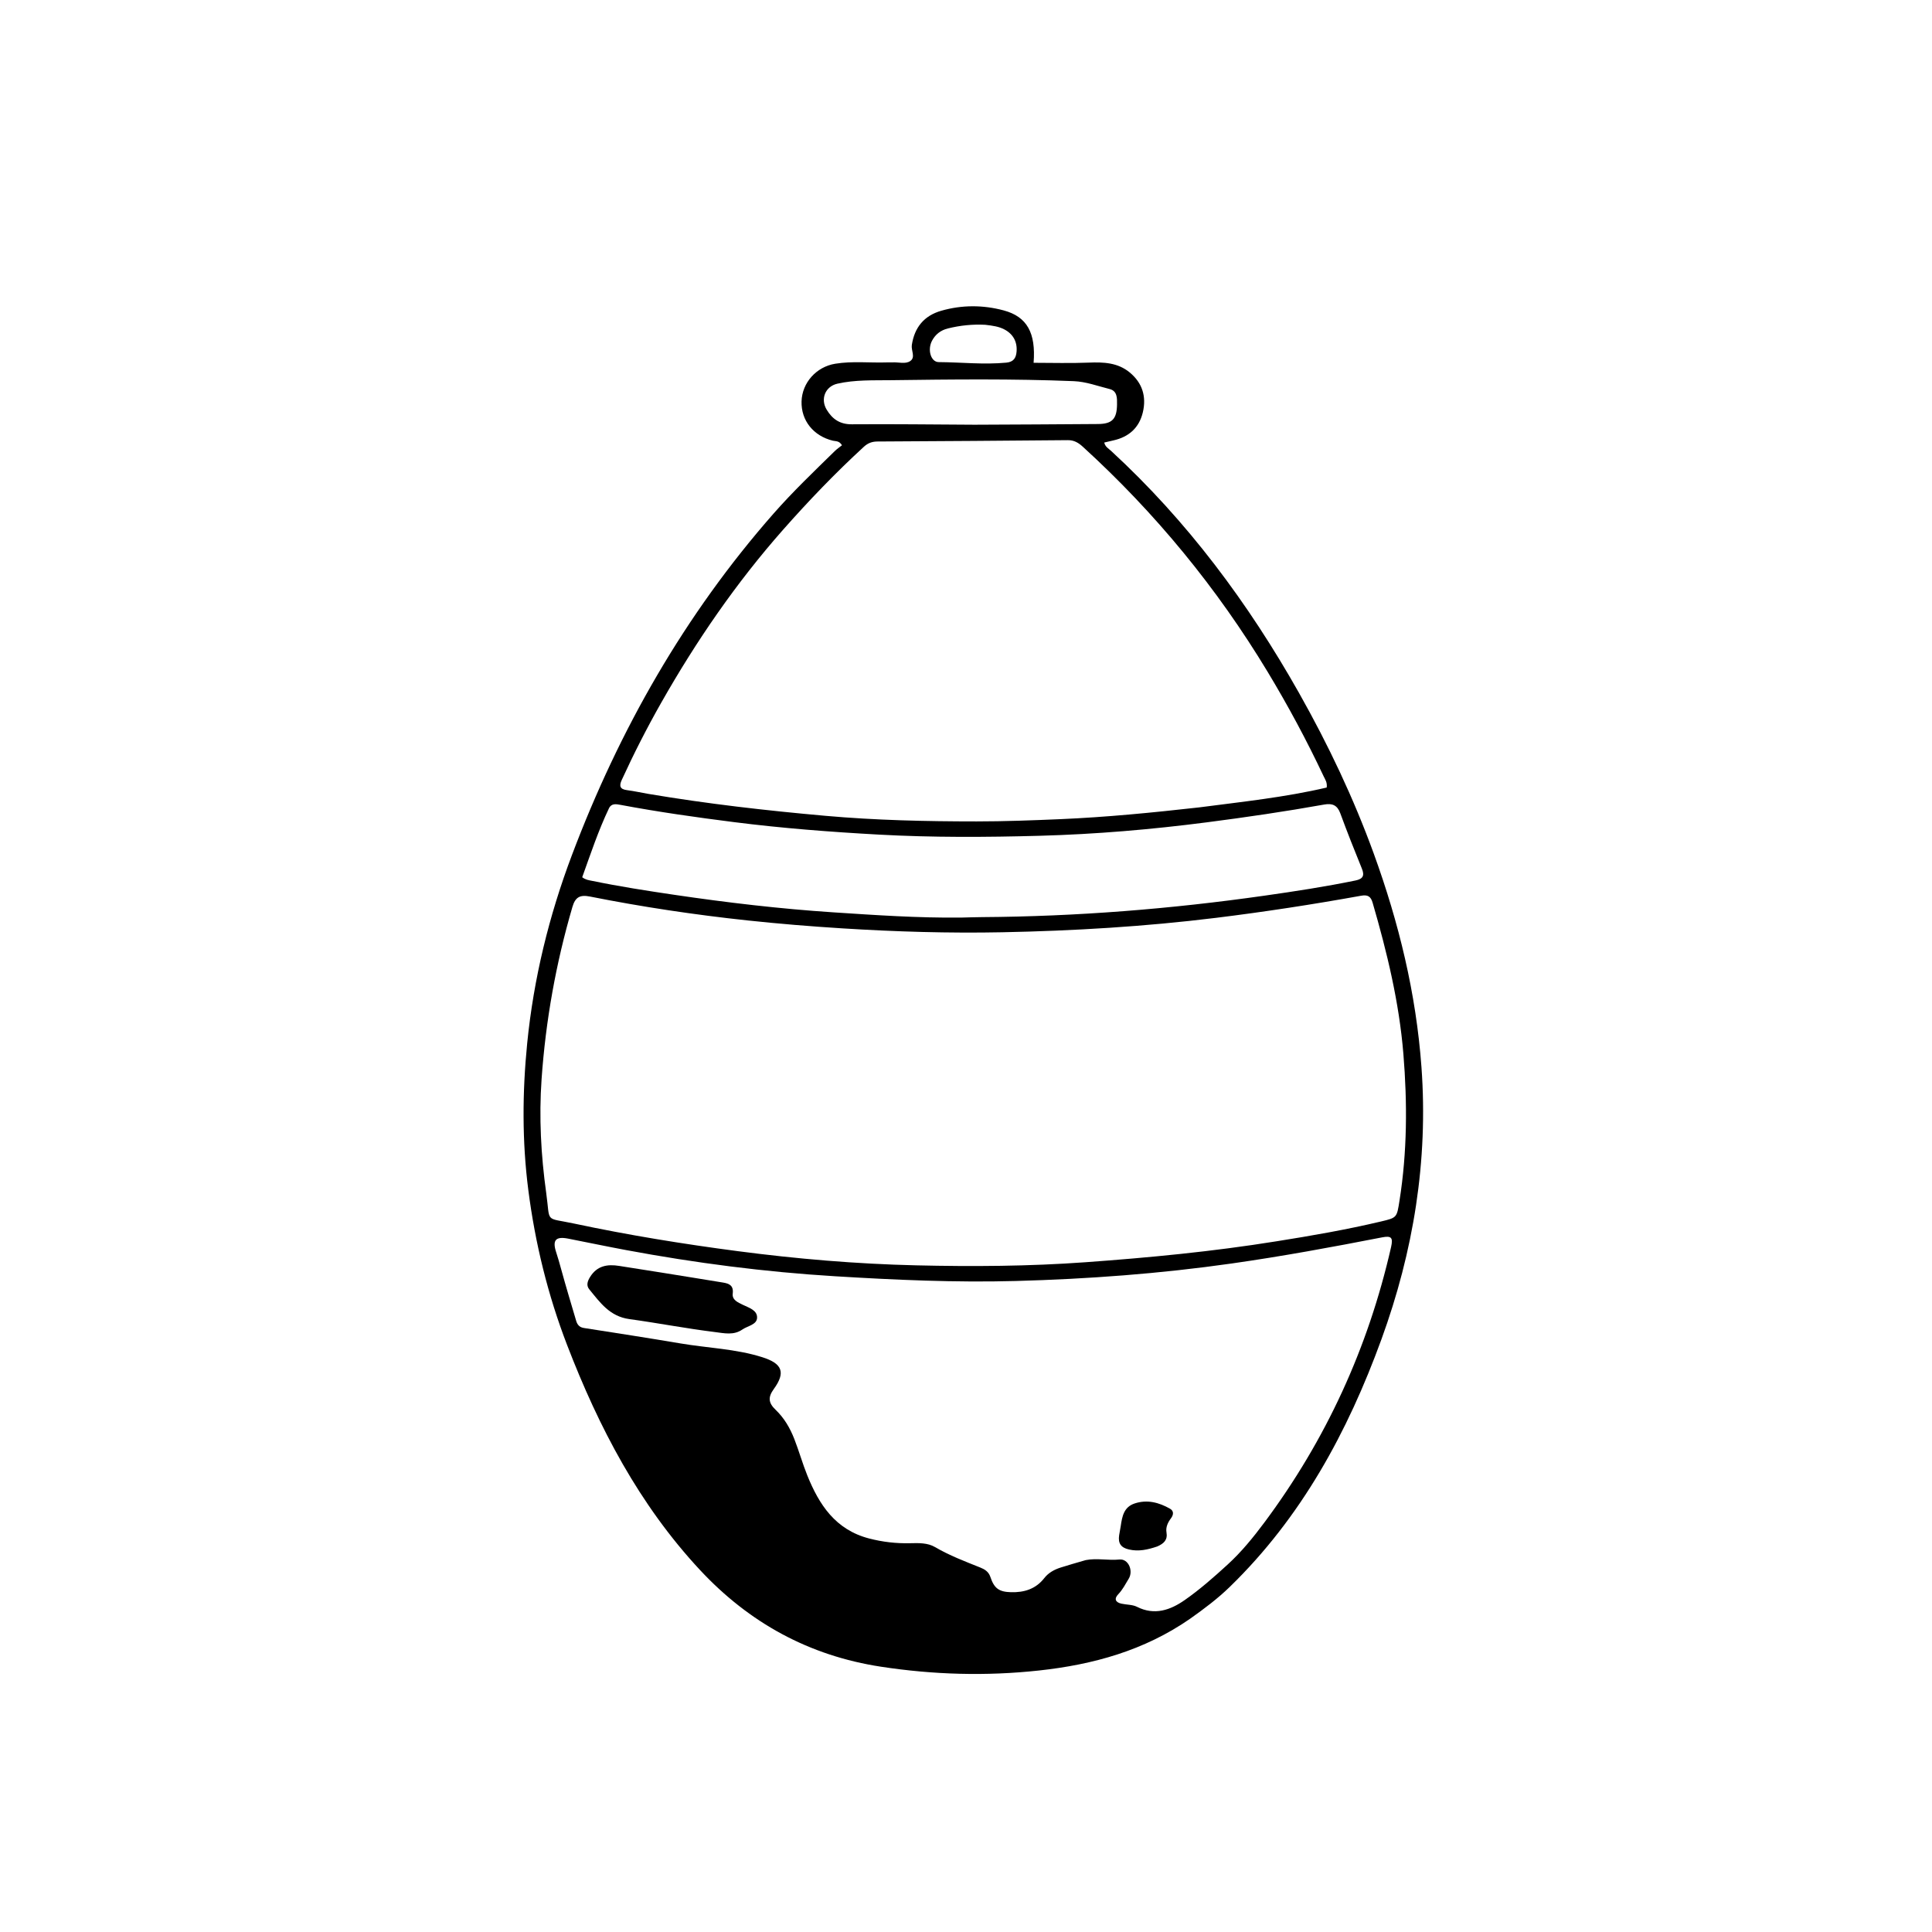 <svg version="1.1" id="Layer_1" xmlns="http://www.w3.org/2000/svg" xmlns:xlink="http://www.w3.org/1999/xlink" x="0px" y="0px"
	 width="100%" viewBox="0 0 1024 1024" enable-background="new 0 0 1024 1024" xml:space="preserve">
<path fill="#000000" opacity="1" stroke="none" 
	d="
M630.852,857.917 
	C606.5,874.824 579.342,882.301 550.602,885.411 
	C522.606,888.441 494.803,887.646 466.962,883.393 
	C428.863,877.573 397.091,860.125 371.031,832.149 
	C338.838,797.591 317.393,756.579 300.572,712.882 
	C290.356,686.345 283.634,658.886 280.017,630.75 
	C276.697,604.918 276.834,578.996 279.416,553.017 
	C282.834,518.643 290.988,485.374 303.124,453.23 
	C328.215,386.772 362.896,325.812 409.976,272.237 
	C420.221,260.577 431.42,249.881 442.489,239.045 
	C443.669,237.89 445.067,236.959 446.266,236.003 
	C444.797,233.519 442.902,233.933 441.44,233.578 
	C431.14,231.076 424.542,222.866 424.841,212.719 
	C425.131,202.896 432.616,194.426 442.696,192.783 
	C451.799,191.3 460.995,192.384 470.145,192.084 
	C471.143,192.051 472.147,192.122 473.143,192.065 
	C476.285,191.885 479.881,193.124 482.459,191.351 
	C485.372,189.347 482.851,185.757 483.282,182.888 
	C484.689,173.526 489.79,167.316 498.882,164.707 
	C509.856,161.557 521.035,161.591 531.962,164.519 
	C544.354,167.84 549.082,176.434 547.83,192.292 
	C557.587,192.292 567.32,192.595 577.025,192.197 
	C584.884,191.875 592.411,192.155 598.781,197.414 
	C605.478,202.942 607.693,210.171 605.74,218.489 
	C603.799,226.752 598.3,231.619 590.053,233.439 
	C588.478,233.787 586.911,234.17 585.27,234.553 
	C585.773,236.824 587.522,237.714 588.808,238.897 
	C629.284,276.137 661.64,319.639 688.584,367.412 
	C704.002,394.751 717.429,423.008 728.137,452.471 
	C741.432,489.055 750.569,526.6 753.408,565.631 
	C757.024,615.327 749.143,663.286 732.219,709.786 
	C714.332,758.929 689.78,804.212 651.759,841.13 
	C645.405,847.3 638.351,852.598 630.852,857.917 
M676.511,657.92 
	C695.097,654.975 713.629,651.746 731.951,647.413 
	C740.497,645.393 740.342,645.348 741.77,636.334 
	C745.86,610.506 745.947,584.587 743.822,558.606 
	C741.583,531.245 735.169,504.733 727.52,478.466 
	C726.537,475.09 724.939,474.116 721.352,474.764 
	C695.798,479.381 670.143,483.318 644.358,486.494 
	C606.795,491.12 569.091,493.358 531.283,494.114 
	C502.949,494.68 474.636,493.828 446.363,492.048 
	C429.585,490.992 412.812,489.626 396.097,487.835 
	C368.113,484.837 340.28,480.671 312.673,475.18 
	C307.283,474.108 304.888,475.594 303.385,480.725 
	C294.646,510.562 289.222,540.955 287.048,571.973 
	C285.632,592.188 286.727,612.313 289.501,632.274 
	C291.764,648.556 288.408,645.134 304.277,648.513 
	C332.935,654.616 361.853,659.306 390.922,663.123 
	C422.328,667.247 453.856,669.917 485.486,670.656 
	C515.455,671.357 545.439,671.179 575.402,669.005 
	C608.964,666.571 642.417,663.399 676.511,657.92 
M635.583,427.932 
	C658.266,424.973 681.046,422.595 703.177,417.409 
	C703.55,414.678 702.362,413.157 701.604,411.547 
	C692.652,392.555 682.738,374.09 671.883,356.105 
	C645.009,311.58 612.357,271.839 573.943,236.804 
	C571.66,234.721 569.344,233.262 566.013,233.293 
	C532.367,233.606 498.72,233.818 465.073,234.005 
	C462.26,234.021 460.04,234.803 457.9,236.766 
	C442.787,250.629 428.619,265.411 415.055,280.768 
	C390.155,308.961 368.984,339.807 350.443,372.481 
	C342.885,385.799 335.935,399.441 329.547,413.366 
	C328.064,416.6 328.578,418.322 332.379,418.803 
	C336.171,419.284 339.914,420.148 343.688,420.785 
	C374.724,426.02 405.958,429.59 437.304,432.383 
	C464.042,434.766 490.849,435.368 517.637,435.367 
	C532.42,435.366 547.258,434.803 562.069,434.167 
	C586.379,433.121 610.539,430.745 635.583,427.932 
M575.43,826.895 
	C581.349,825.722 587.297,827.177 593.302,826.573 
	C598.108,826.089 600.799,832.56 598.244,836.749 
	C596.514,839.585 595.047,842.544 592.68,845.001 
	C590.413,847.356 591.169,849.257 594.344,849.968 
	C597.103,850.587 600.208,850.422 602.631,851.648 
	C611.979,856.378 620.383,853.316 627.857,848.113 
	C635.951,842.479 643.428,835.876 650.72,829.2 
	C657.974,822.559 664.226,814.895 670.1,807.014 
	C702.82,763.114 725.147,714.402 737.291,661.021 
	C738.453,655.913 737.469,654.866 732.494,655.837 
	C706.02,661.003 679.512,665.877 652.784,669.682 
	C614.801,675.088 576.639,677.91 538.346,678.953 
	C506.357,679.825 474.398,678.38 442.45,676.434 
	C405.317,674.172 368.537,669.401 331.996,662.594 
	C321.687,660.673 311.421,658.518 301.13,656.5 
	C294.566,655.212 292.67,657.26 294.773,663.685 
	C295.758,666.694 296.614,669.715 297.448,672.766 
	C299.943,681.902 302.699,690.967 305.379,700.053 
	C305.98,702.093 307.092,703.489 309.459,703.858 
	C326.561,706.526 343.669,709.164 360.734,712.054 
	C375.139,714.493 389.862,714.893 403.967,719.33 
	C414.633,722.685 416.541,727.362 410.116,736.234 
	C407.047,740.473 407.156,743.466 411.083,747.215 
	C415.664,751.589 418.729,756.892 420.984,762.653 
	C423.47,769.007 425.312,775.616 427.862,781.943 
	C434.154,797.557 442.804,810.786 460.628,815.42 
	C467.845,817.296 474.996,818.108 482.346,817.936 
	C486.886,817.83 491.636,817.677 495.546,819.965 
	C503.223,824.458 511.445,827.569 519.634,830.846 
	C521.94,831.769 524.004,833.052 524.908,835.779 
	C526.919,841.85 529.452,843.723 535.819,843.899 
	C542.796,844.092 548.953,842.249 553.486,836.429 
	C555.691,833.598 558.802,831.901 562.19,830.824 
	C566.316,829.512 570.483,828.33 575.43,826.895 
M509.478,486.338 
	C513.135,486.253 516.792,486.115 520.449,486.091 
	C570.642,485.767 620.553,481.783 670.235,474.717 
	C686.383,472.421 702.496,469.957 718.478,466.667 
	C722.388,465.862 723.34,464.101 721.817,460.366 
	C717.86,450.655 713.995,440.901 710.38,431.059 
	C708.797,426.749 706.139,425.66 701.903,426.418 
	C681.26,430.115 660.516,433.15 639.716,435.842 
	C610.307,439.648 580.77,442.162 551.157,442.978 
	C522.696,443.763 494.203,443.922 465.726,442.353 
	C440.12,440.943 414.57,438.98 389.134,435.752 
	C368.989,433.196 348.879,430.352 328.911,426.598 
	C326.583,426.16 324.059,425.701 322.768,428.406 
	C317.114,440.256 312.999,452.686 308.584,464.953 
	C310.409,466.344 312.064,466.51 313.689,466.846 
	C328.203,469.84 342.839,472.118 357.492,474.282 
	C385.486,478.414 413.594,481.716 441.821,483.568 
	C464.069,485.028 486.344,486.576 509.478,486.338 
M516.5,225.11 
	C538.321,224.996 560.143,224.932 581.963,224.742 
	C589.496,224.676 591.948,222.055 592.046,214.389 
	C592.09,211.029 592.241,207.215 588.078,206.186 
	C581.802,204.634 575.723,202.289 569.11,202.021 
	C536.806,200.711 504.489,201.085 472.184,201.51 
	C462.749,201.634 453.169,201.241 443.827,203.361 
	C437.404,204.819 434.718,211.467 438.163,217.155 
	C441.204,222.177 445.194,224.937 451.535,224.886 
	C472.855,224.713 494.178,225.001 516.5,225.11 
M522.183,172.144 
	C515.491,171.792 508.916,172.47 502.401,174.086 
	C498.57,175.036 495.792,177.221 493.999,180.585 
	C491.444,185.381 493.373,191.894 497.513,191.921 
	C509.473,191.999 521.421,193.349 533.4,192.204 
	C537.216,191.839 538.531,189.716 538.807,186.345 
	C539.236,181.102 536.937,176.964 532.206,174.534 
	C529.347,173.065 526.224,172.609 522.183,172.144 
z"/>
<path fill="#000000" opacity="1" stroke="none" 
	d="
M350.37,674.461 
	C361.643,676.291 372.491,678 383.326,679.796 
	C386.518,680.324 388.894,681.374 388.361,685.635 
	C387.939,689.006 391.16,690.328 393.661,691.544 
	C396.977,693.157 401.445,694.434 401.268,698.481 
	C401.107,702.16 396.265,702.73 393.474,704.665 
	C388.867,707.86 383.863,706.627 378.958,706.023 
	C363.752,704.152 348.698,701.224 333.535,699.142 
	C323.137,697.714 318.037,690.33 312.301,683.336 
	C310.643,681.314 311.365,679.07 312.73,676.859 
	C316.441,670.847 321.92,669.939 328.249,670.969 
	C335.473,672.144 342.709,673.243 350.37,674.461 
z"/>
<path fill="#000000" opacity="1" stroke="none" 
	d="
M613.395,819.651 
	C608.254,821.38 603.531,822.444 598.353,821.257 
	C593.95,820.248 592.563,817.838 593.165,813.737 
	C593.407,812.091 593.772,810.462 594.018,808.815 
	C594.771,803.764 595.618,798.763 601.412,796.858 
	C608.079,794.665 614.253,796.329 620.078,799.612 
	C622.283,800.855 622.027,802.885 620.613,804.764 
	C618.951,806.973 617.799,809.496 618.264,812.201 
	C618.946,816.169 616.906,818.094 613.395,819.651 
z"/>
</svg>